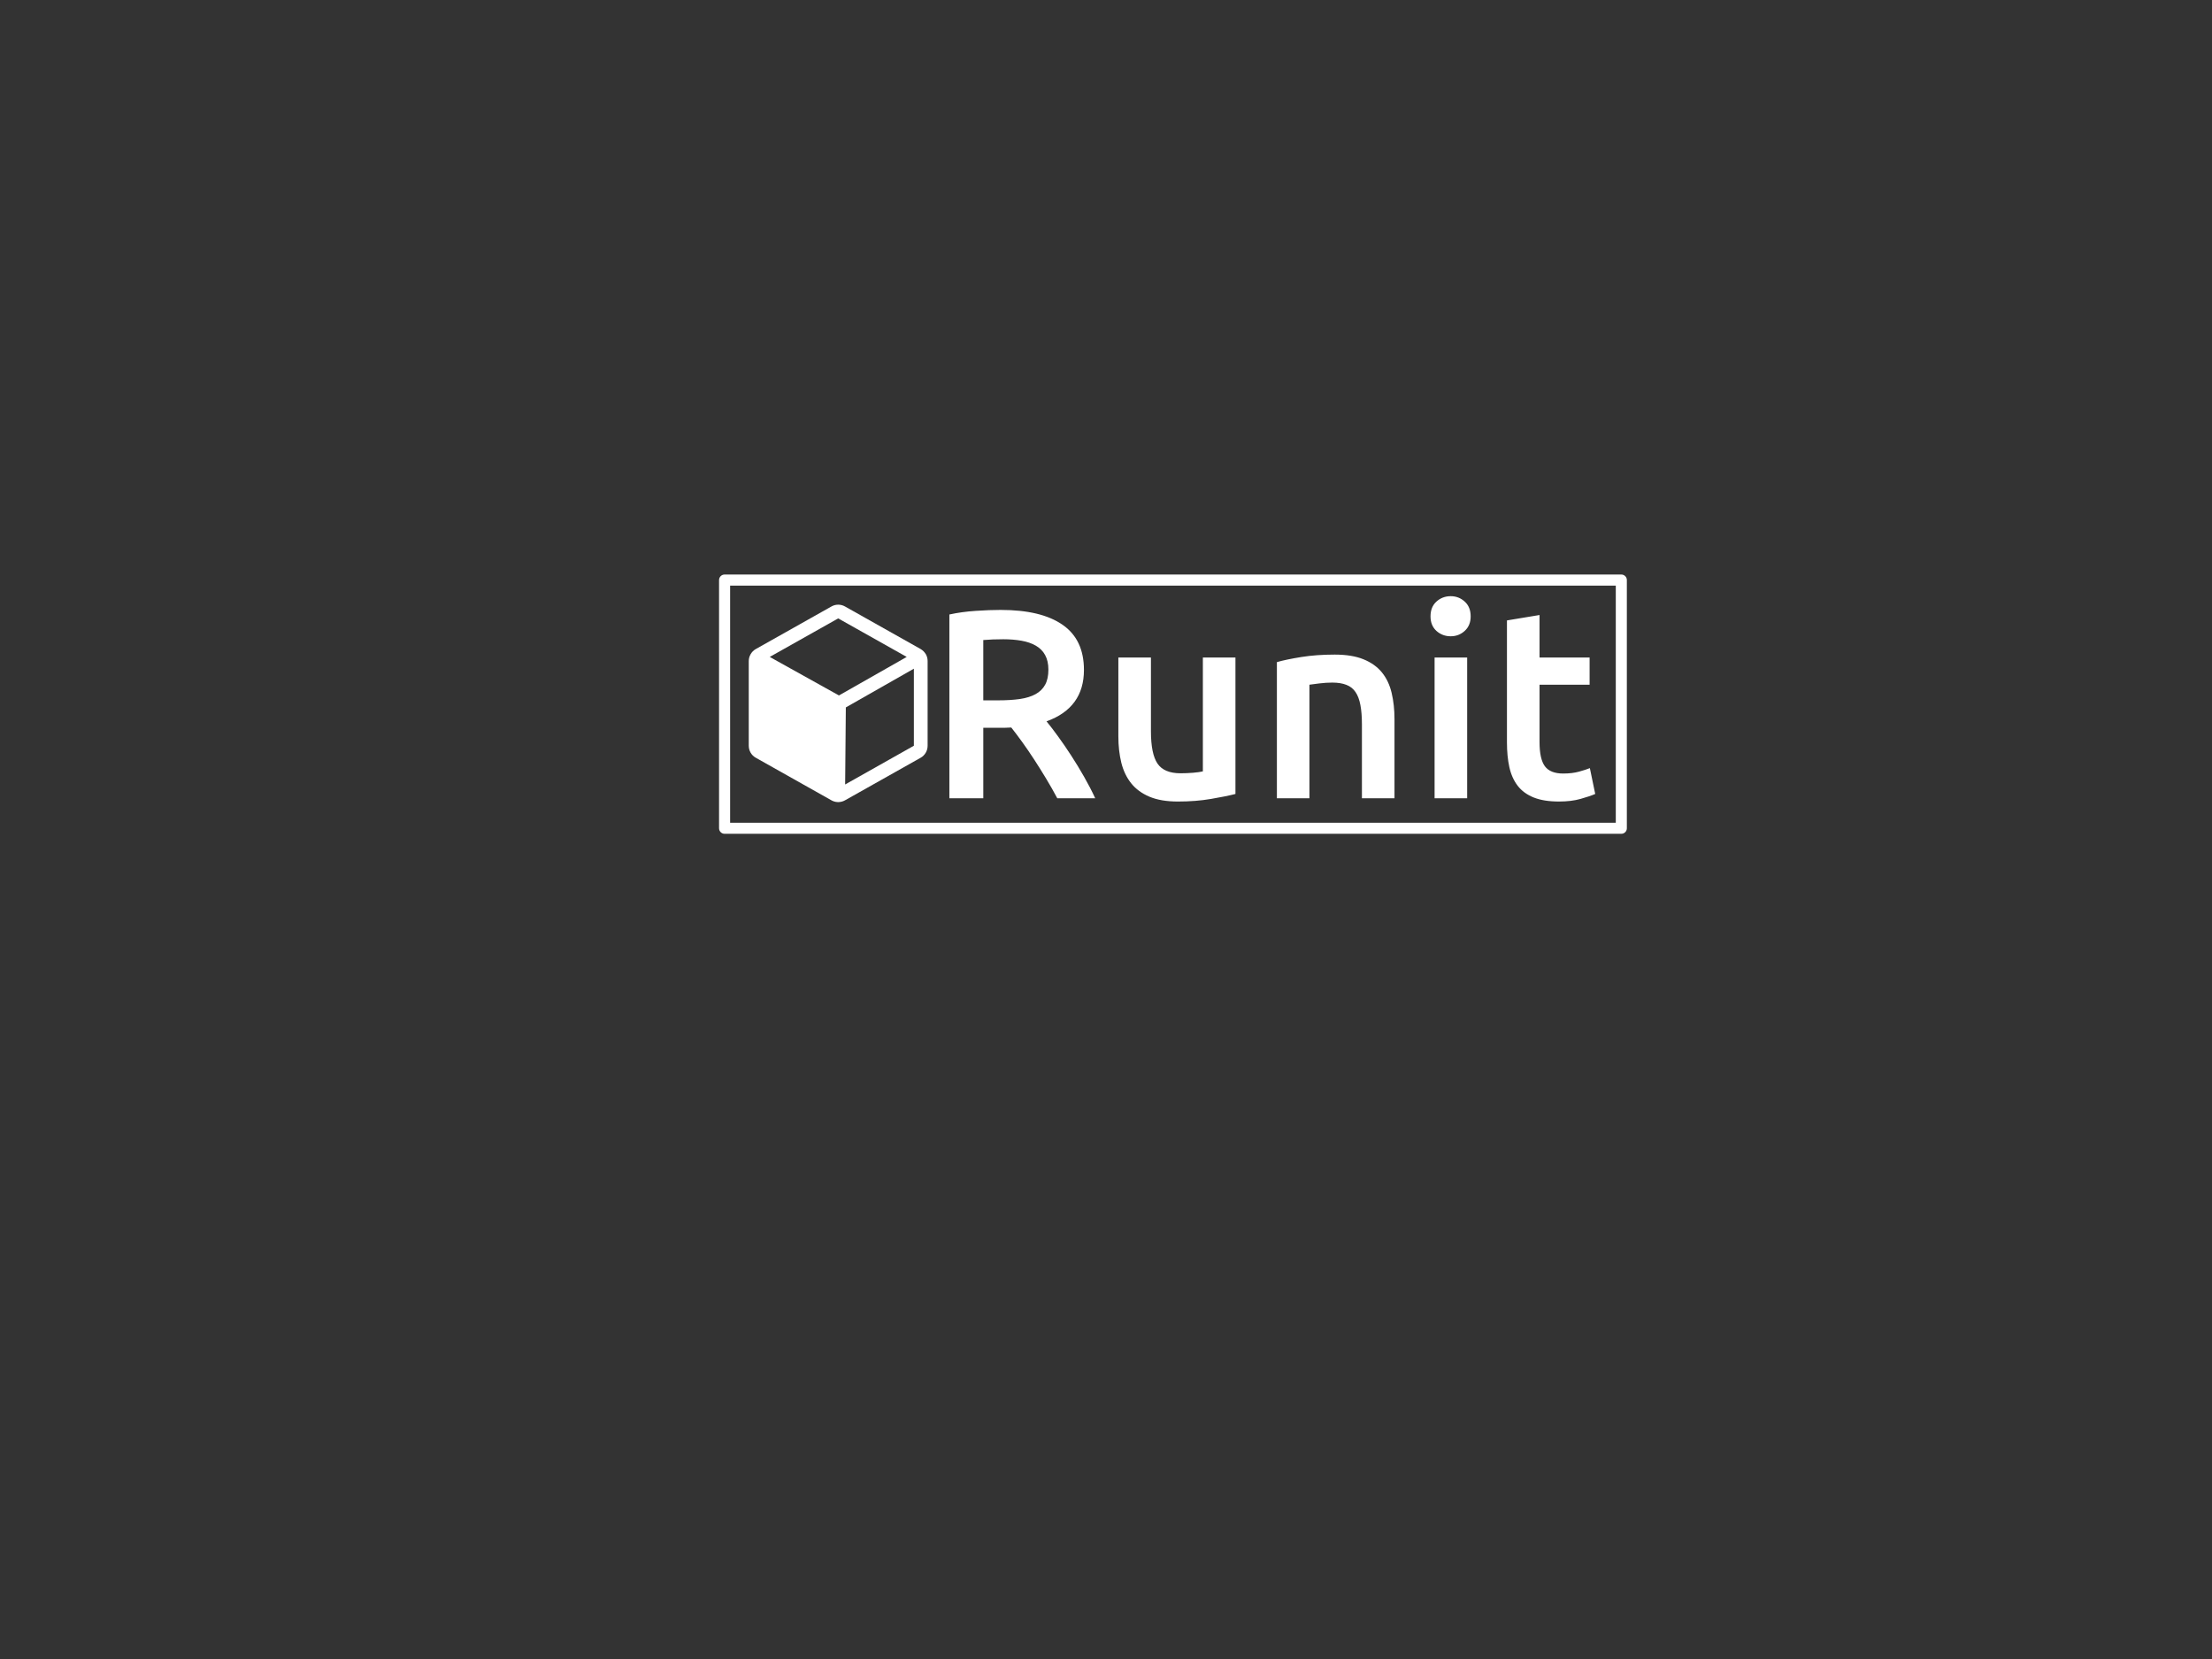 <svg version="1.1" viewBox="0.0 0.0 800.0 600.0" fill="none" stroke="none" stroke-linecap="square" stroke-miterlimit="10" xmlns:xlink="http://www.w3.org/1999/xlink" xmlns="http://www.w3.org/2000/svg"><rect x="0.0" y="0.0" width="800.0" height="600.0" fill="#333333" stroke="none"/><clipPath id="p.0"><path d="m0 0l800.0 0l0 600.0l-800.0 0l0 -600.0z" clip-rule="nonzero"/></clipPath><g clip-path="url(#p.0)"><path fill="#000000" fill-opacity="0.0" d="m0 0l800.0 0l0 600.0l-800.0 0z" fill-rule="evenodd"/><path fill="#000000" fill-opacity="0.0" d="m262.058 209.788l324.315 0l0 89.764l-324.315 0z" fill-rule="evenodd"/><path stroke="#ffffff" stroke-width="4.0" stroke-linejoin="round" stroke-linecap="butt" d="m262.058 209.788l324.315 0l0 89.764l-324.315 0z" fill-rule="evenodd"/><path fill="#ffffff" d="m303.146 223.652l24.78 13.933l-24.507 13.933l-25.029 -13.933l24.756 -13.933zm27.368 18.187l0 27.866l-24.855 14.008l0.249 -27.866l24.606 -14.008zm-27.365 -23.151c-0.837 0 -1.67 0.212 -2.417 0.635l-27.368 15.401c-0.796 0.448 -1.418 1.07 -1.866 1.841c0 0 -0.025 0.025 -0.05 0.025l0 0.075c-0.423 0.722 -0.647 1.543 -0.647 2.388l0 30.652c0 1.816 0.97 3.483 2.563 4.354l27.368 15.401c0.672 0.373 1.443 0.597 2.239 0.622l0.423 0c0.771 -0.05 1.518 -0.249 2.189 -0.622l27.368 -15.401c1.567 -0.871 2.538 -2.538 2.538 -4.354l0 -30.652c0 -0.871 -0.224 -1.717 -0.647 -2.463c-0.025 0 -0.025 -0.025 -0.025 -0.025c-0.473 -0.771 -1.095 -1.394 -1.866 -1.841l-27.368 -15.401c-0.759 -0.423 -1.599 -0.635 -2.435 -0.635z" fill-rule="evenodd"/><path fill="#000000" fill-opacity="0.0" d="m326.274 186.273l279.024 0l0 120.157l-279.024 0z" fill-rule="evenodd"/><path fill="#ffffff" d="m361.946 220.588q14.594 0 22.328 5.359q7.75 5.344 7.75 16.344q0 13.719 -13.531 18.594q1.844 2.234 4.172 5.453q2.344 3.203 4.766 6.953q2.438 3.75 4.672 7.688q2.25 3.938 4.0 7.734l-13.719 0q-1.859 -3.5 -4.0 -7.047q-2.141 -3.562 -4.328 -6.922q-2.188 -3.359 -4.328 -6.328q-2.141 -2.969 -3.984 -5.297q-1.375 0.094 -2.344 0.094q-0.969 0 -1.844 0l-5.938 0l0 25.5l-12.266 0l0 -66.469q4.484 -0.984 9.531 -1.312q5.062 -0.344 9.062 -0.344zm0.875 10.609q-3.891 0 -7.203 0.281l0 21.812l5.344 0q4.484 0 7.891 -0.484q3.406 -0.5 5.688 -1.766q2.297 -1.266 3.453 -3.406q1.172 -2.141 1.172 -5.438q0 -3.125 -1.172 -5.266q-1.156 -2.141 -3.359 -3.406q-2.188 -1.266 -5.203 -1.797q-3.016 -0.531 -6.609 -0.531zm83.993 55.953q-3.406 0.875 -8.859 1.797q-5.453 0.938 -11.969 0.938q-6.141 0 -10.281 -1.75q-4.125 -1.75 -6.609 -4.859q-2.484 -3.125 -3.562 -7.453q-1.062 -4.344 -1.062 -9.5l0 -28.516l11.781 0l0 26.672q0 8.172 2.375 11.688q2.391 3.5 8.328 3.5q2.141 0 4.516 -0.188q2.391 -0.203 3.562 -0.5l0 -41.172l11.781 0l0 49.344zm14.992 -47.688q3.406 -0.969 8.844 -1.844q5.453 -0.875 12.078 -0.875q6.234 0 10.406 1.703q4.188 1.703 6.672 4.766q2.484 3.062 3.5 7.406q1.031 4.328 1.031 9.484l0 28.609l-11.781 0l0 -26.766q0 -4.094 -0.547 -6.953q-0.531 -2.875 -1.75 -4.672q-1.203 -1.812 -3.297 -2.625q-2.094 -0.828 -5.109 -0.828q-2.234 0 -4.672 0.297q-2.438 0.281 -3.609 0.469l0 41.078l-11.766 0l0 -49.25zm68.812 49.25l-11.781 0l0 -50.906l11.781 0l0 50.906zm1.266 -65.797q0 3.312 -2.156 5.266q-2.141 1.938 -5.047 1.938q-3.016 0 -5.172 -1.938q-2.141 -1.953 -2.141 -5.266q0 -3.406 2.141 -5.344q2.156 -1.953 5.172 -1.953q2.906 0 5.047 1.953q2.156 1.938 2.156 5.344zm13.128 1.469l11.781 -1.953l0 15.375l18.109 0l0 9.828l-18.109 0l0 20.734q0 6.141 1.938 8.766q1.953 2.625 6.625 2.625q3.219 0 5.688 -0.672q2.484 -0.688 3.953 -1.281l1.938 9.344q-2.031 0.875 -5.344 1.797q-3.312 0.938 -7.797 0.938q-5.438 0 -9.094 -1.453q-3.656 -1.469 -5.797 -4.234q-2.141 -2.781 -3.016 -6.719q-0.875 -3.953 -0.875 -9.016l0 -44.078z" fill-rule="nonzero"/></g></svg>